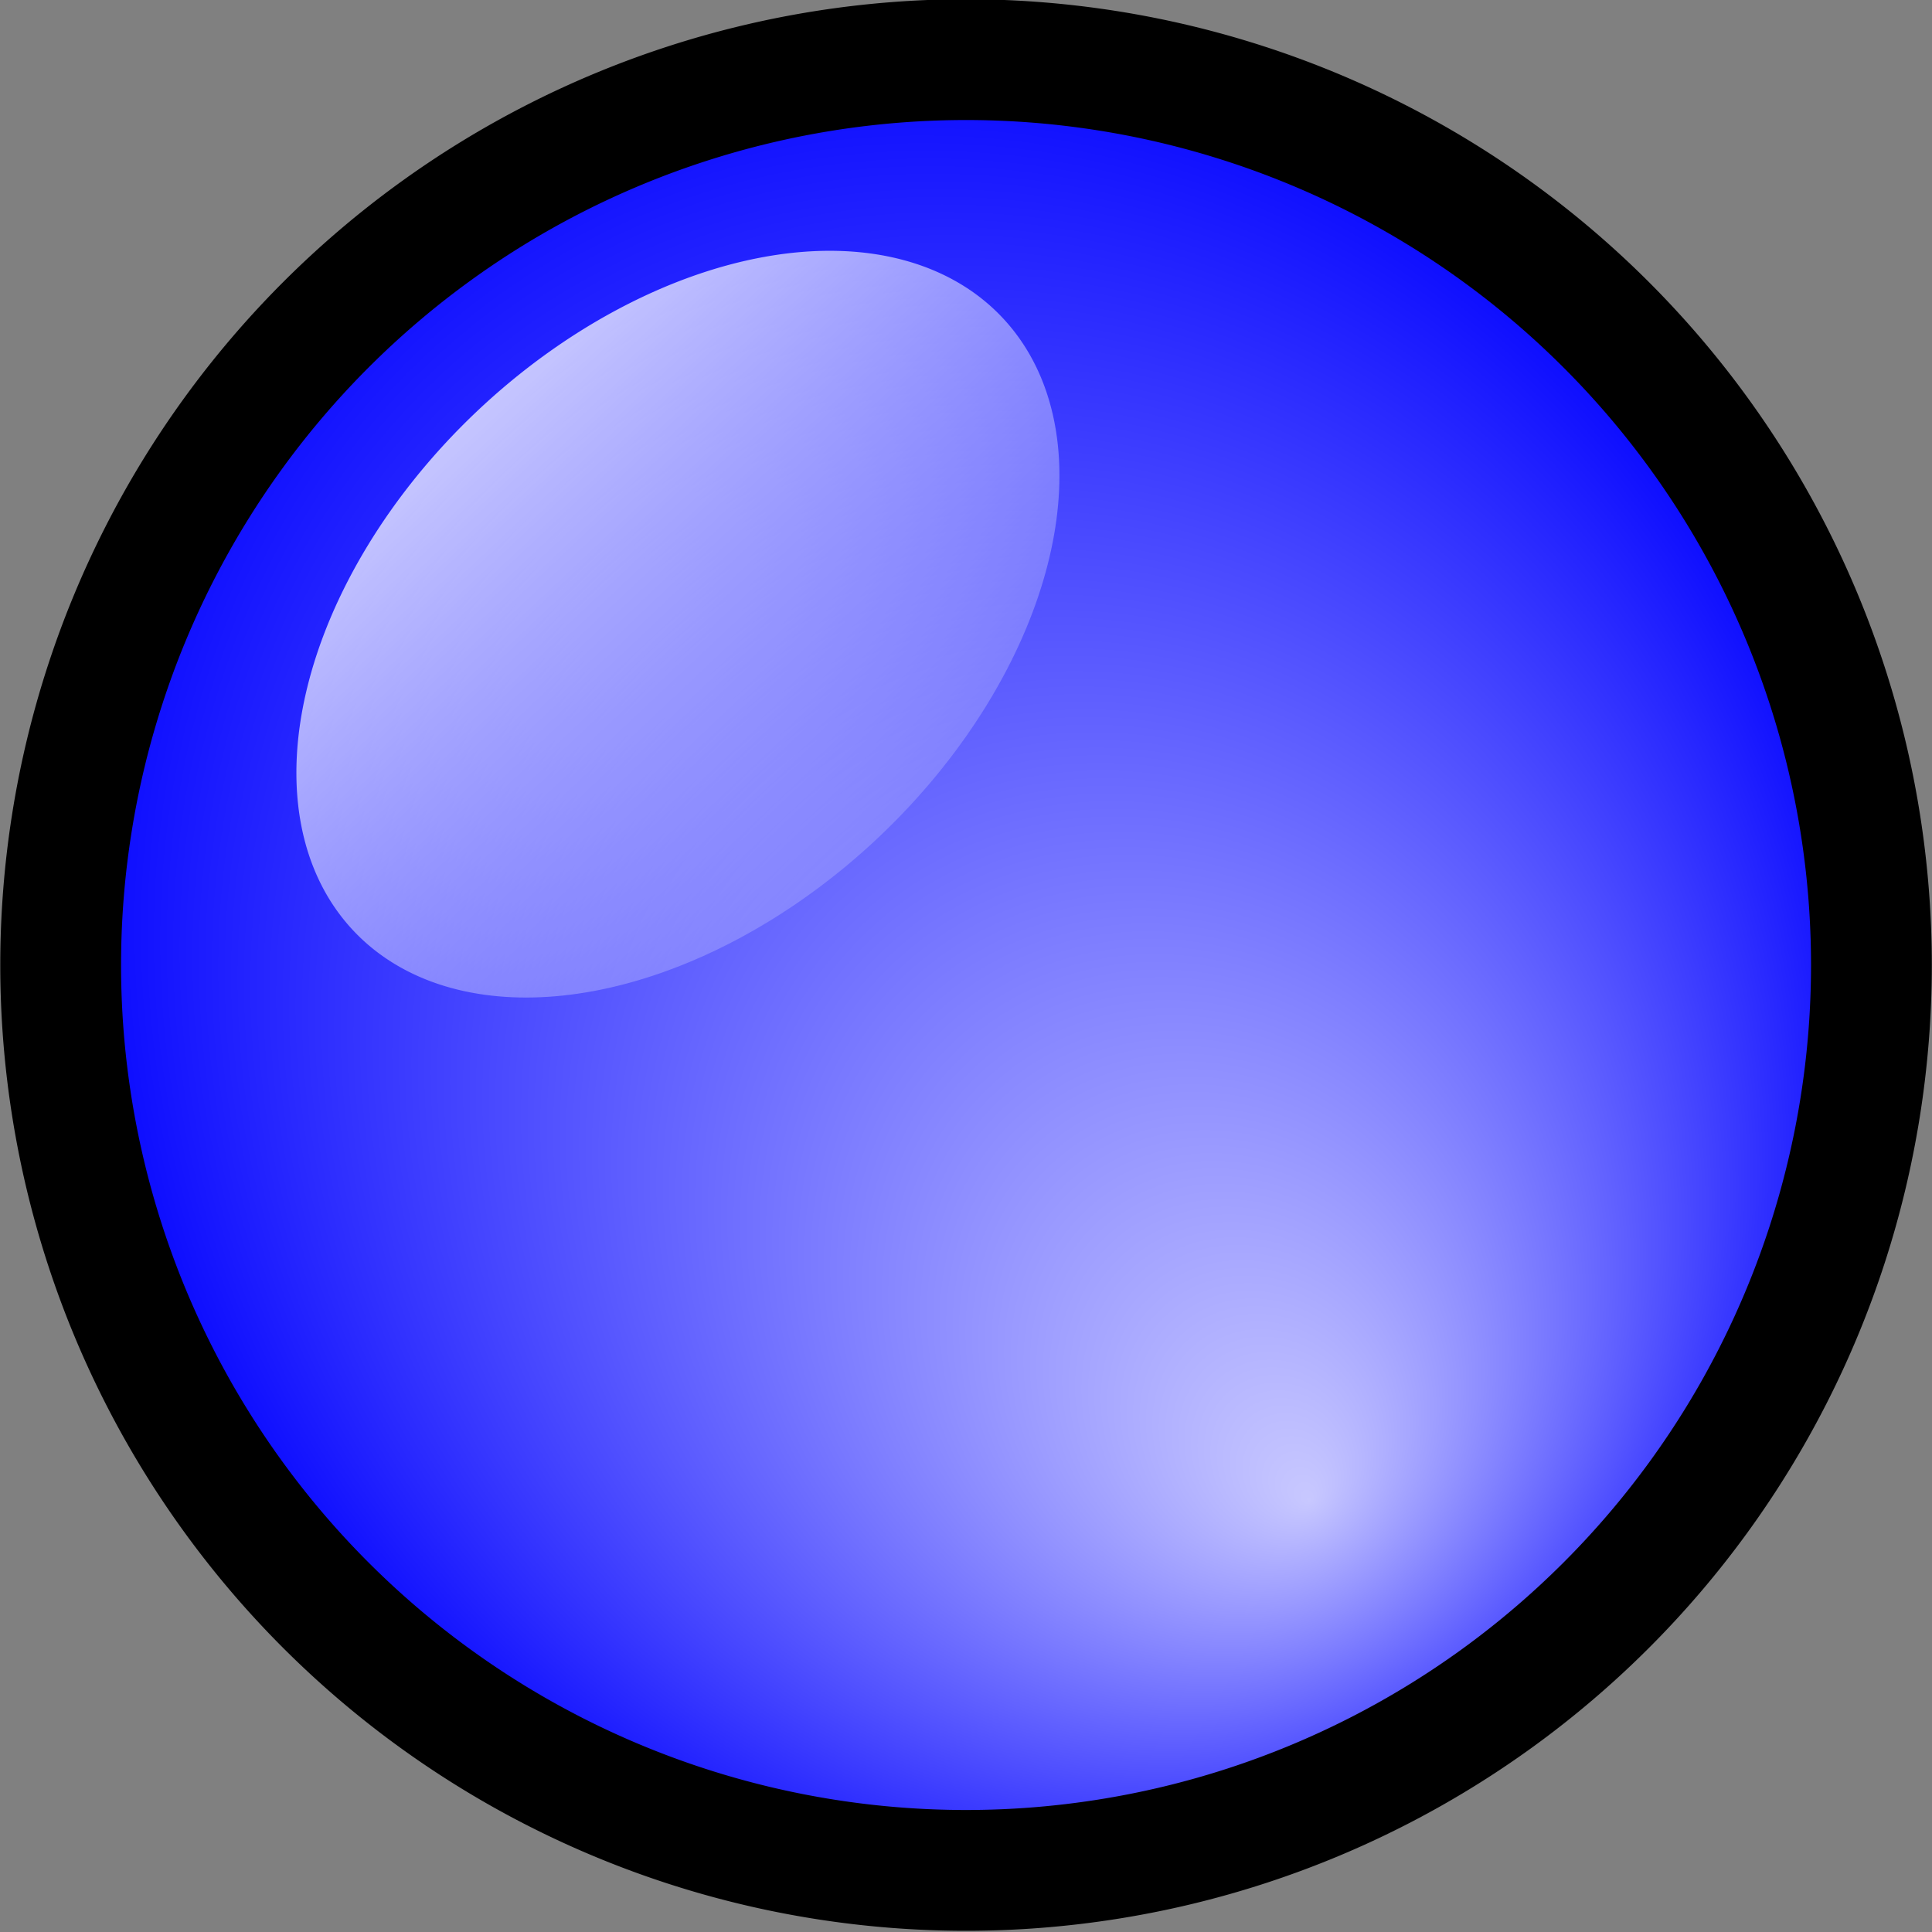 <?xml version="1.0" encoding="UTF-8" standalone="no"?>
<!-- Created with Inkscape (http://www.inkscape.org/) -->
<svg
   xmlns:dc="http://purl.org/dc/elements/1.1/"
   xmlns:cc="http://creativecommons.org/ns#"
   xmlns:rdf="http://www.w3.org/1999/02/22-rdf-syntax-ns#"
   xmlns:svg="http://www.w3.org/2000/svg"
   xmlns="http://www.w3.org/2000/svg"
   xmlns:xlink="http://www.w3.org/1999/xlink"
   xmlns:sodipodi="http://sodipodi.sourceforge.net/DTD/sodipodi-0.dtd"
   xmlns:inkscape="http://www.inkscape.org/namespaces/inkscape"
   width="15.993"
   height="15.993"
   id="svg2"
   sodipodi:version="0.32"
   inkscape:version="0.46"
   version="1.0"
   sodipodi:docname="user-color-indicator.svg"
   inkscape:output_extension="org.inkscape.output.svg.inkscape">
  <rect width="100%" height="100%" fill="#808080" stroke="none"/>
  <defs
     id="defs4">
    <linearGradient
       id="linearGradient6484">
      <stop
         style="stop-color:#ffffff;stop-opacity:1;"
         offset="0"
         id="stop6486" />
      <stop
         style="stop-color:#ffffff;stop-opacity:0;"
         offset="1"
         id="stop6488" />
    </linearGradient>
    <linearGradient
       inkscape:collect="always"
       xlink:href="#linearGradient6484"
       id="linearGradient6542"
       gradientUnits="userSpaceOnUse"
       x1="1.19"
       y1="16.501"
       x2="14.723"
       y2="16.487" />
    <linearGradient
       id="linearGradient6544">
      <stop
         id="stop6546"
         offset="0"
         style="stop-color:#ffffff;stop-opacity:0.784;" />
      <stop
         id="stop6548"
         offset="1"
         style="stop-color:#ffffff;stop-opacity:0;" />
    </linearGradient>
    <radialGradient
       inkscape:collect="always"
       xlink:href="#linearGradient6544"
       id="radialGradient6540"
       gradientUnits="userSpaceOnUse"
       gradientTransform="matrix(0.628,-0.491,0.616,0.788,-6.288,11.866)"
       cx="15.656"
       cy="19.656"
       fx="14.852"
       fy="25.118"
       r="6.656" />
    <linearGradient
       inkscape:collect="always"
       id="linearGradient3202">
      <stop
         style="stop-color:#ffffff;stop-opacity:1;"
         offset="0"
         id="stop3204" />
      <stop
         style="stop-color:#ffffff;stop-opacity:0;"
         offset="1"
         id="stop3206" />
    </linearGradient>
    <linearGradient
       id="linearGradient3162">
      <stop
         style="stop-color:#000000;stop-opacity:0;"
         offset="0"
         id="stop3164" />
      <stop
         id="stop3172"
         offset="0.658"
         style="stop-color:#000000;stop-opacity:0;" />
      <stop
         style="stop-color:#000000;stop-opacity:0.546;"
         offset="1"
         id="stop3166" />
    </linearGradient>
    <inkscape:perspective
       sodipodi:type="inkscape:persp3d"
       inkscape:vp_x="0 : 526.18109 : 1"
       inkscape:vp_y="0 : 1000 : 0"
       inkscape:vp_z="744.09448 : 526.18109 : 1"
       inkscape:persp3d-origin="372.04724 : 350.78739 : 1"
       id="perspective10" />
    <radialGradient
       inkscape:collect="always"
       xlink:href="#linearGradient3162"
       id="radialGradient3198"
       cx="485.725"
       cy="604.104"
       fx="485.725"
       fy="604.104"
       r="6.922"
       gradientTransform="matrix(3.1161105e-6,1.102,-1.201,3.3969041e-6,1211.131,68.239)"
       gradientUnits="userSpaceOnUse" />
    <linearGradient
       inkscape:collect="always"
       xlink:href="#linearGradient3202"
       id="linearGradient3208"
       x1="479.453"
       y1="595.763"
       x2="487.625"
       y2="604.987"
       gradientUnits="userSpaceOnUse" />
    <linearGradient
       inkscape:collect="always"
       xlink:href="#linearGradient6484"
       id="linearGradient3707"
       gradientUnits="userSpaceOnUse"
       x1="5.313"
       y1="16.686"
       x2="14.421"
       y2="16.701" />
    <radialGradient
       inkscape:collect="always"
       xlink:href="#linearGradient6544"
       id="radialGradient3717"
       gradientUnits="userSpaceOnUse"
       gradientTransform="matrix(0.877,-0.506,0.564,0.978,-9.171,8.367)"
       cx="15.656"
       cy="19.656"
       fx="15.89"
       fy="23.795"
       r="6.656" />
  </defs>
  <sodipodi:namedview
     id="base"
     pagecolor="#ffffff"
     bordercolor="#666666"
     borderopacity="1.0"
     gridtolerance="10000"
     guidetolerance="10"
     objecttolerance="10"
     inkscape:pageopacity="0.0"
     inkscape:pageshadow="2"
     inkscape:zoom="8"
     inkscape:cx="-4.400325"
     inkscape:cy="18.546187"
     inkscape:document-units="px"
     inkscape:current-layer="layer1"
     showgrid="false"
     inkscape:window-width="1280"
     inkscape:window-height="725"
     inkscape:window-x="0"
     inkscape:window-y="25" />
  <g
     inkscape:label="Layer 1"
     inkscape:groupmode="layer"
     id="layer1"
     transform="translate(-528.788,-554.8)">
    <g
       transform="matrix(1.126,0,0,1.126,541.183,512.857)"
       id="g6534">
      <path
         transform="translate(-19.562,24.688)"
         d="M 22.312,19.656 A 6.656,6.656 0 1 1 9,19.656 A 6.656,6.656 0 1 1 22.312,19.656 z"
         sodipodi:ry="6.65625"
         sodipodi:rx="6.65625"
         sodipodi:cy="19.65625"
         sodipodi:cx="15.65625"
         id="path3709"
         style="fill:#0000ff;fill-opacity:1;fill-rule:evenodd;stroke:none;stroke-width:1;stroke-linecap:round;stroke-linejoin:miter;stroke-miterlimit:4;stroke-dasharray:none;stroke-dashoffset:0;stroke-opacity:1"
         sodipodi:type="arc" />
      <path
         sodipodi:type="arc"
         style="fill:url(#radialGradient3717);fill-opacity:1;fill-rule:evenodd;stroke:none;stroke-width:1;stroke-linecap:round;stroke-linejoin:miter;stroke-miterlimit:4;stroke-dasharray:none;stroke-dashoffset:0;stroke-opacity:1"
         id="path6536"
         sodipodi:cx="15.65625"
         sodipodi:cy="19.65625"
         sodipodi:rx="6.65625"
         sodipodi:ry="6.65625"
         d="M 22.312,19.656 A 6.656,6.656 0 1 1 9,19.656 A 6.656,6.656 0 1 1 22.312,19.656 z"
         transform="translate(-19.562,24.688)" />
      <path
         sodipodi:type="arc"
         style="fill:url(#linearGradient3707);fill-opacity:1;fill-rule:evenodd;stroke:none;stroke-width:1;stroke-linecap:round;stroke-linejoin:miter;stroke-miterlimit:4;stroke-dasharray:none;stroke-dashoffset:0;stroke-opacity:1;"
         id="path6538"
         sodipodi:cx="10.1875"
         sodipodi:cy="16.8125"
         sodipodi:rx="2.5"
         sodipodi:ry="3.8125"
         d="M 12.688,16.812 A 2.5,3.812 0 1 1 7.688,16.812 A 2.5,3.812 0 1 1 12.688,16.812 z"
         transform="matrix(0.592,0.625,-0.625,0.592,-1.548,25.518)" />
      <path
         sodipodi:type="arc"
         style="fill:none;fill-opacity:1;fill-rule:evenodd;stroke:#000000;stroke-width:0.888;stroke-linecap:round;stroke-linejoin:miter;stroke-miterlimit:4;stroke-dasharray:none;stroke-dashoffset:0;stroke-opacity:1"
         id="path3719"
         sodipodi:cx="15.65625"
         sodipodi:cy="19.65625"
         sodipodi:rx="6.65625"
         sodipodi:ry="6.65625"
         d="M 22.312,19.656 A 6.656,6.656 0 1 1 9,19.656 A 6.656,6.656 0 1 1 22.312,19.656 z"
         transform="translate(-19.562,24.688)" />
    </g>
  </g>
</svg>
